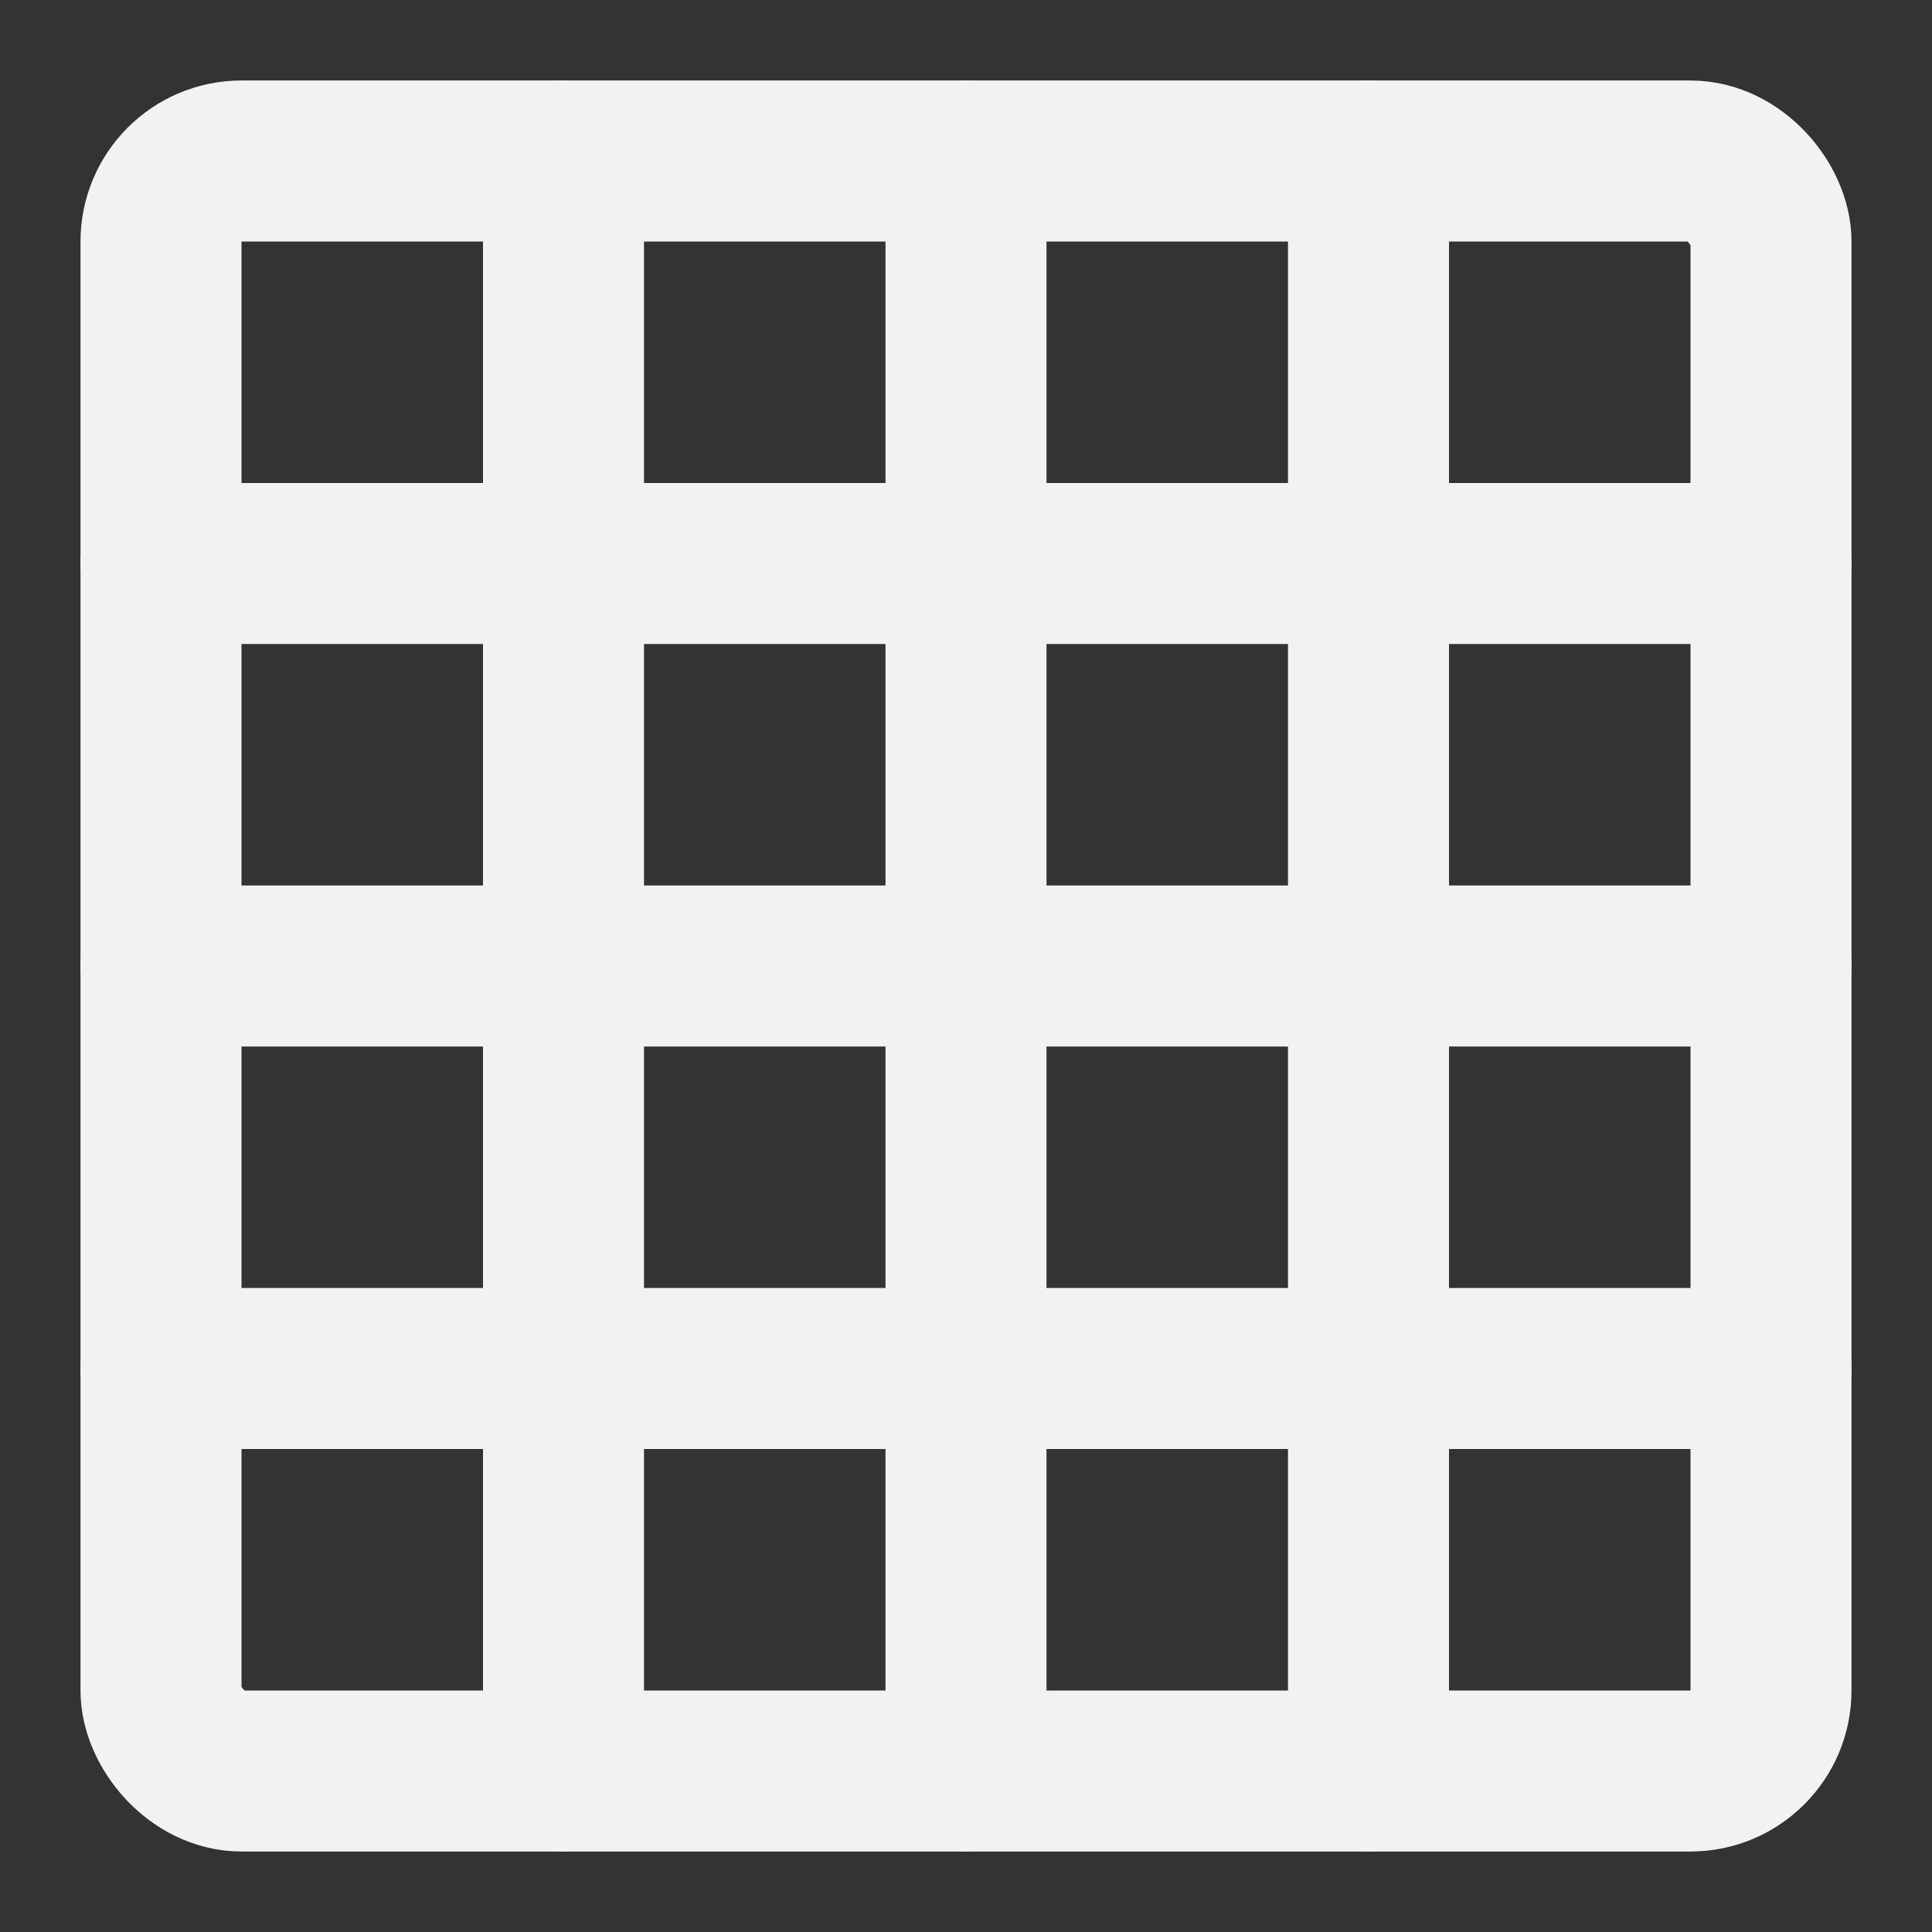 <?xml version="1.0" encoding="UTF-8"?><svg width="24" height="24" viewBox="0 0 48 48" fill="none" xmlns="http://www.w3.org/2000/svg"><rect x="0" y="0" width="48" height="48" fill="#333333" stroke="none"/><rect x="4" y="4" width="40" height="40" rx="2" stroke="#F2F2F2" stroke-width="4" stroke-linecap="round" stroke-linejoin="round"/><path d="M14 4V44" stroke="#F2F2F2" stroke-width="4" stroke-linecap="round"/><path d="M24 4V44" stroke="#F2F2F2" stroke-width="4" stroke-linecap="round"/><path d="M34 4V44" stroke="#F2F2F2" stroke-width="4" stroke-linecap="round"/><path d="M4 14H44" stroke="#F2F2F2" stroke-width="4" stroke-linecap="round" stroke-linejoin="round"/><path d="M4 34H44" stroke="#F2F2F2" stroke-width="4" stroke-linecap="round" stroke-linejoin="round"/><path d="M4 24H44" stroke="#F2F2F2" stroke-width="4" stroke-linecap="round" stroke-linejoin="round"/></svg>